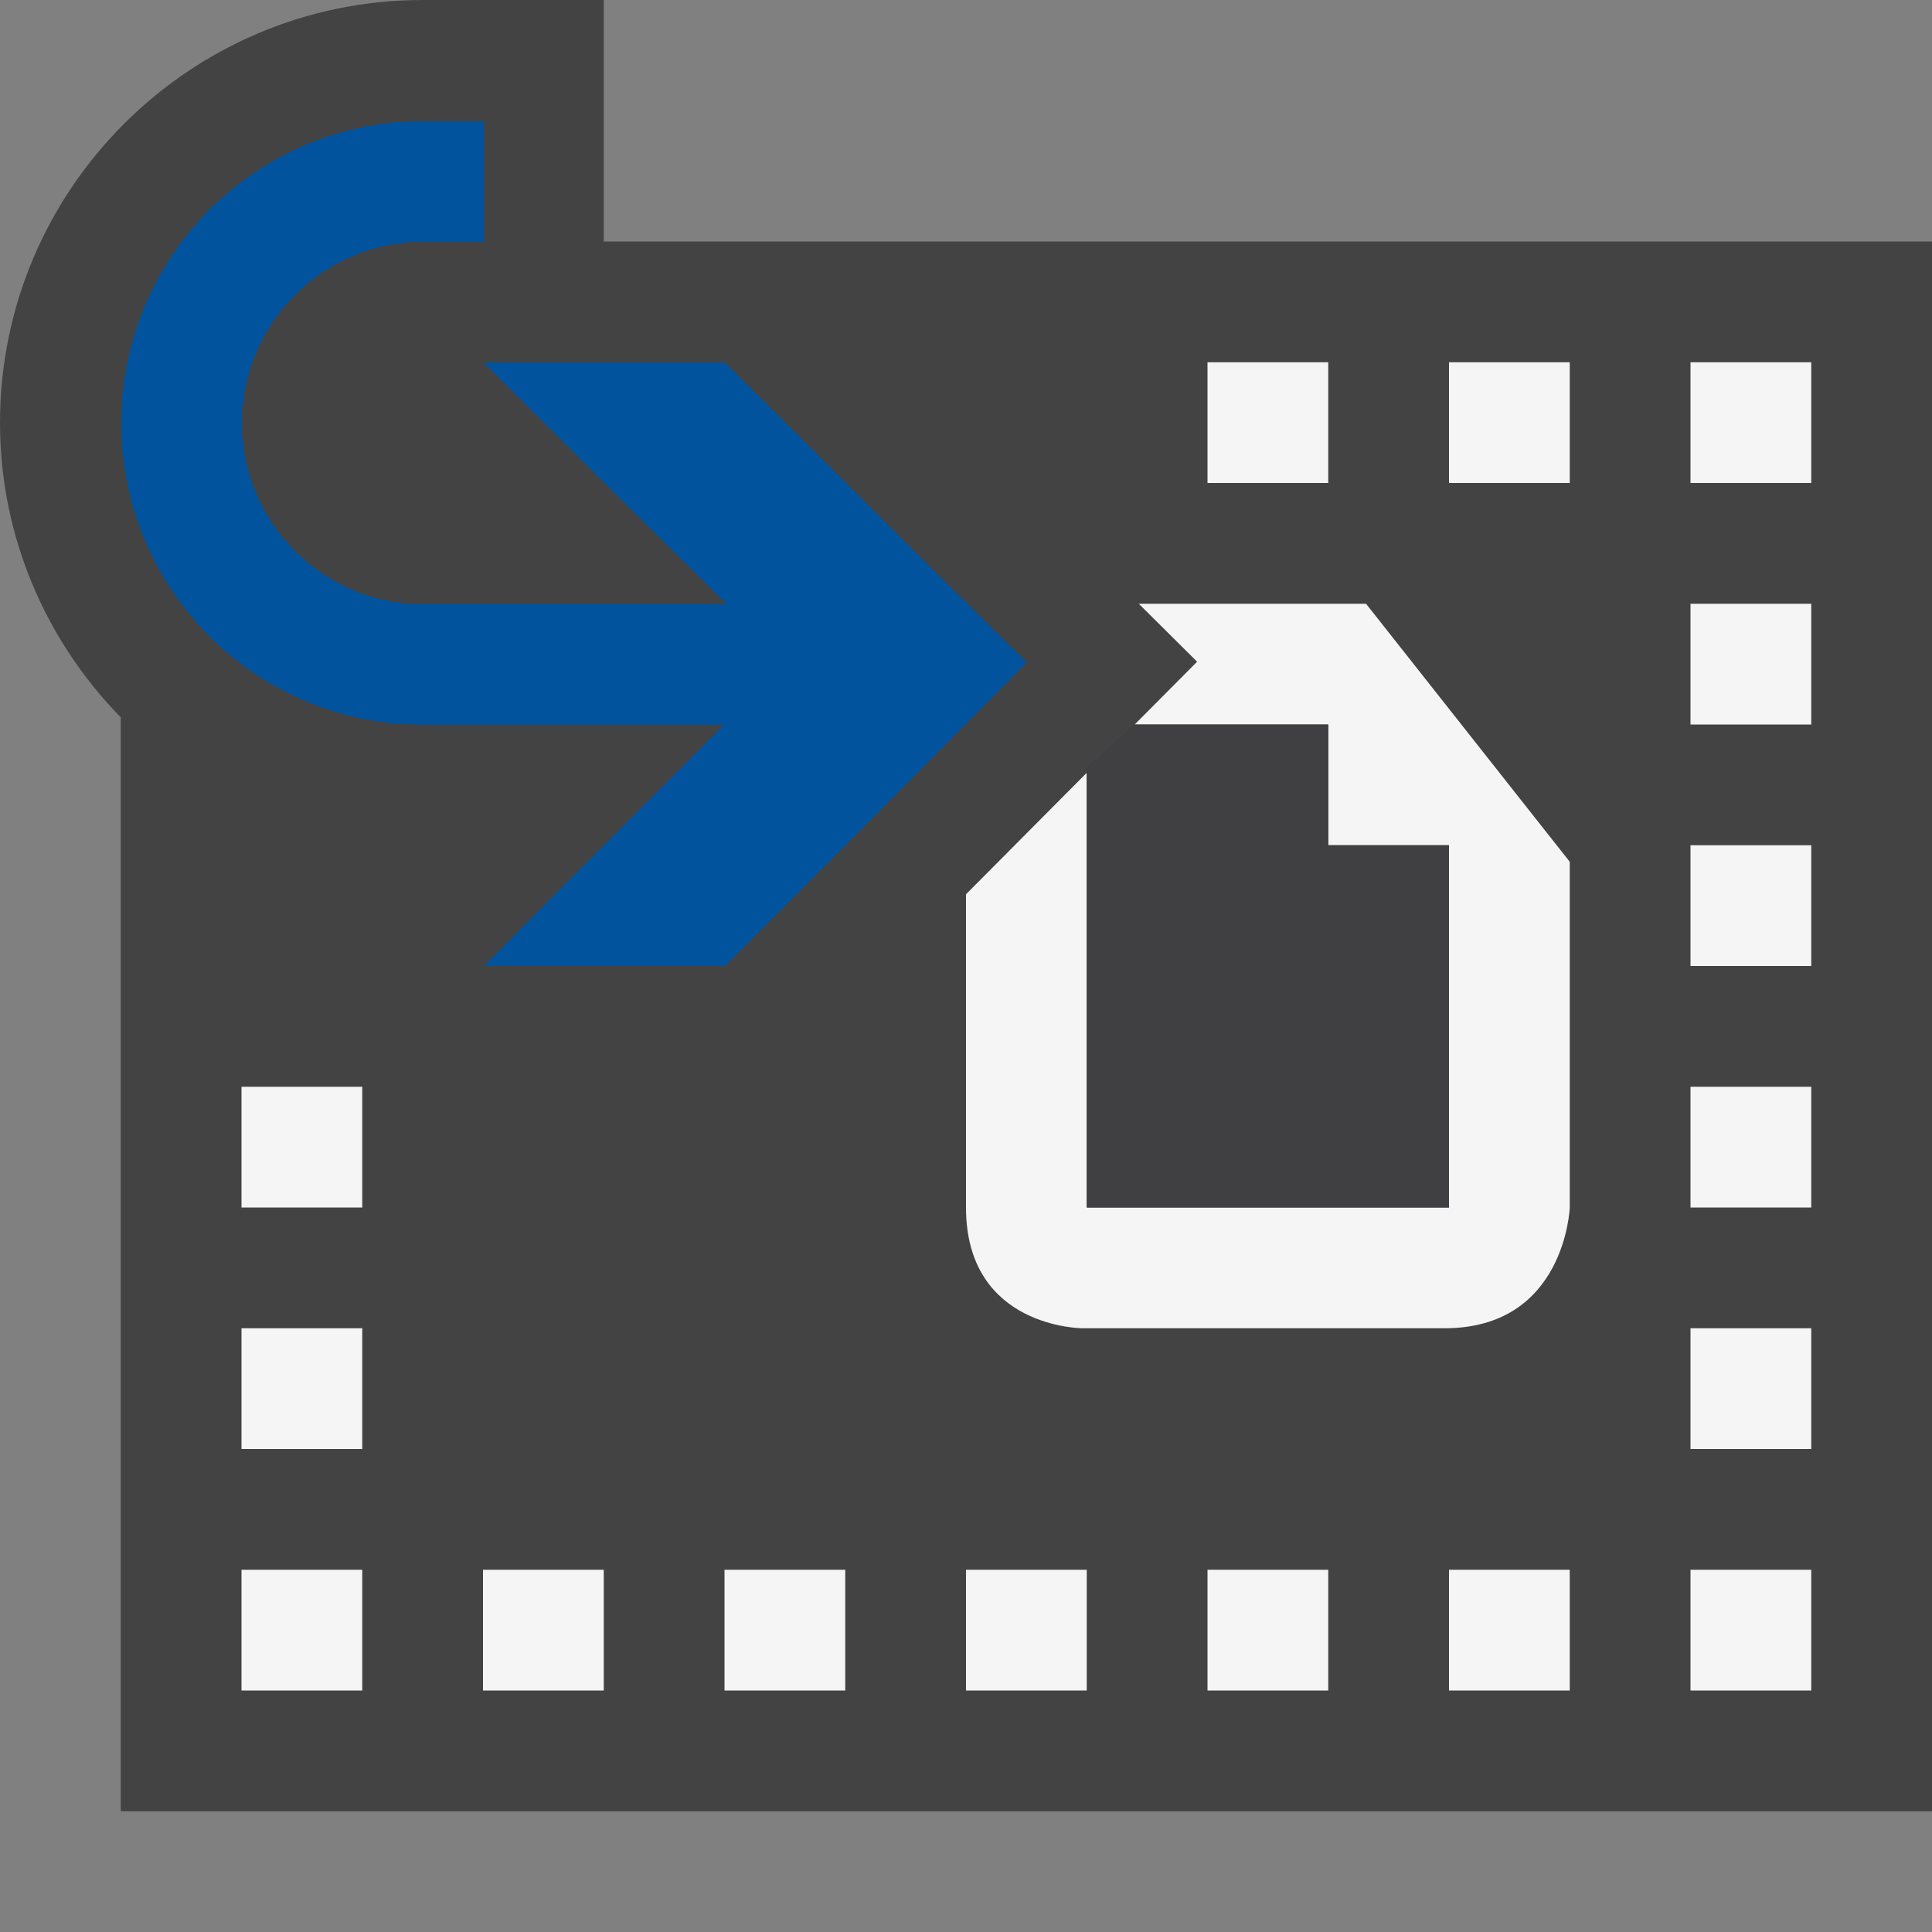 <svg xmlns="http://www.w3.org/2000/svg" viewBox="0 0 16 16"><rect x="0" y="0" width="16" height="16" fill="#808080" stroke="none"/><style>.st0{opacity:0}.st0,.st1{fill:#434343}.st2{fill:#f5f5f5}.st3{fill:#00539c}.st4{fill:#403F41}</style><g id="outline"><path class="st0" d="M0 0h16v16H0z"/><path class="st1" d="M5 2V0H3.5C1.57 0 0 1.57 0 3.5c0 .95.384 1.811 1 2.441V15h15V2H5z"/></g><g id="icon_x5F_bg"><path class="st2" d="M8 13h1v1H8zM6 13h1v1H6zM4 13h1v1H4zM2 13h1v1H2zM10 3h1v1h-1zM10 13h1v1h-1zM2 11h1v1H2zM2 9h1v1H2zM14 5h1v1h-1zM14 11h1v1h-1zM14 9h1v1h-1zM14 7h1v1h-1zM14 3h1v1h-1zM14 13h1v1h-1zM12 13h1v1h-1zM12 3h1v1h-1zM11.313 5H9.431l.483.48-.517.52H11v1h1v3H9V6.4L8 7.406V10c0 1 .964 1 .964 1h3c1 0 1.036-1 1.036-1V7.137L11.313 5z"/></g><path class="st3" d="M4 8h2l2.5-2.516L6 3H4l2.013 2H3.5C2.673 5 2 4.327 2 3.5S2.673 2 3.5 2H4V1h-.5a2.5 2.5 0 1 0 0 5h2.488L4 8z" id="color_x5F_action"/><path class="st4" d="M11 7V6H9.397L9 6.355V10h3V7z" id="icon_x5F_fg"/></svg>